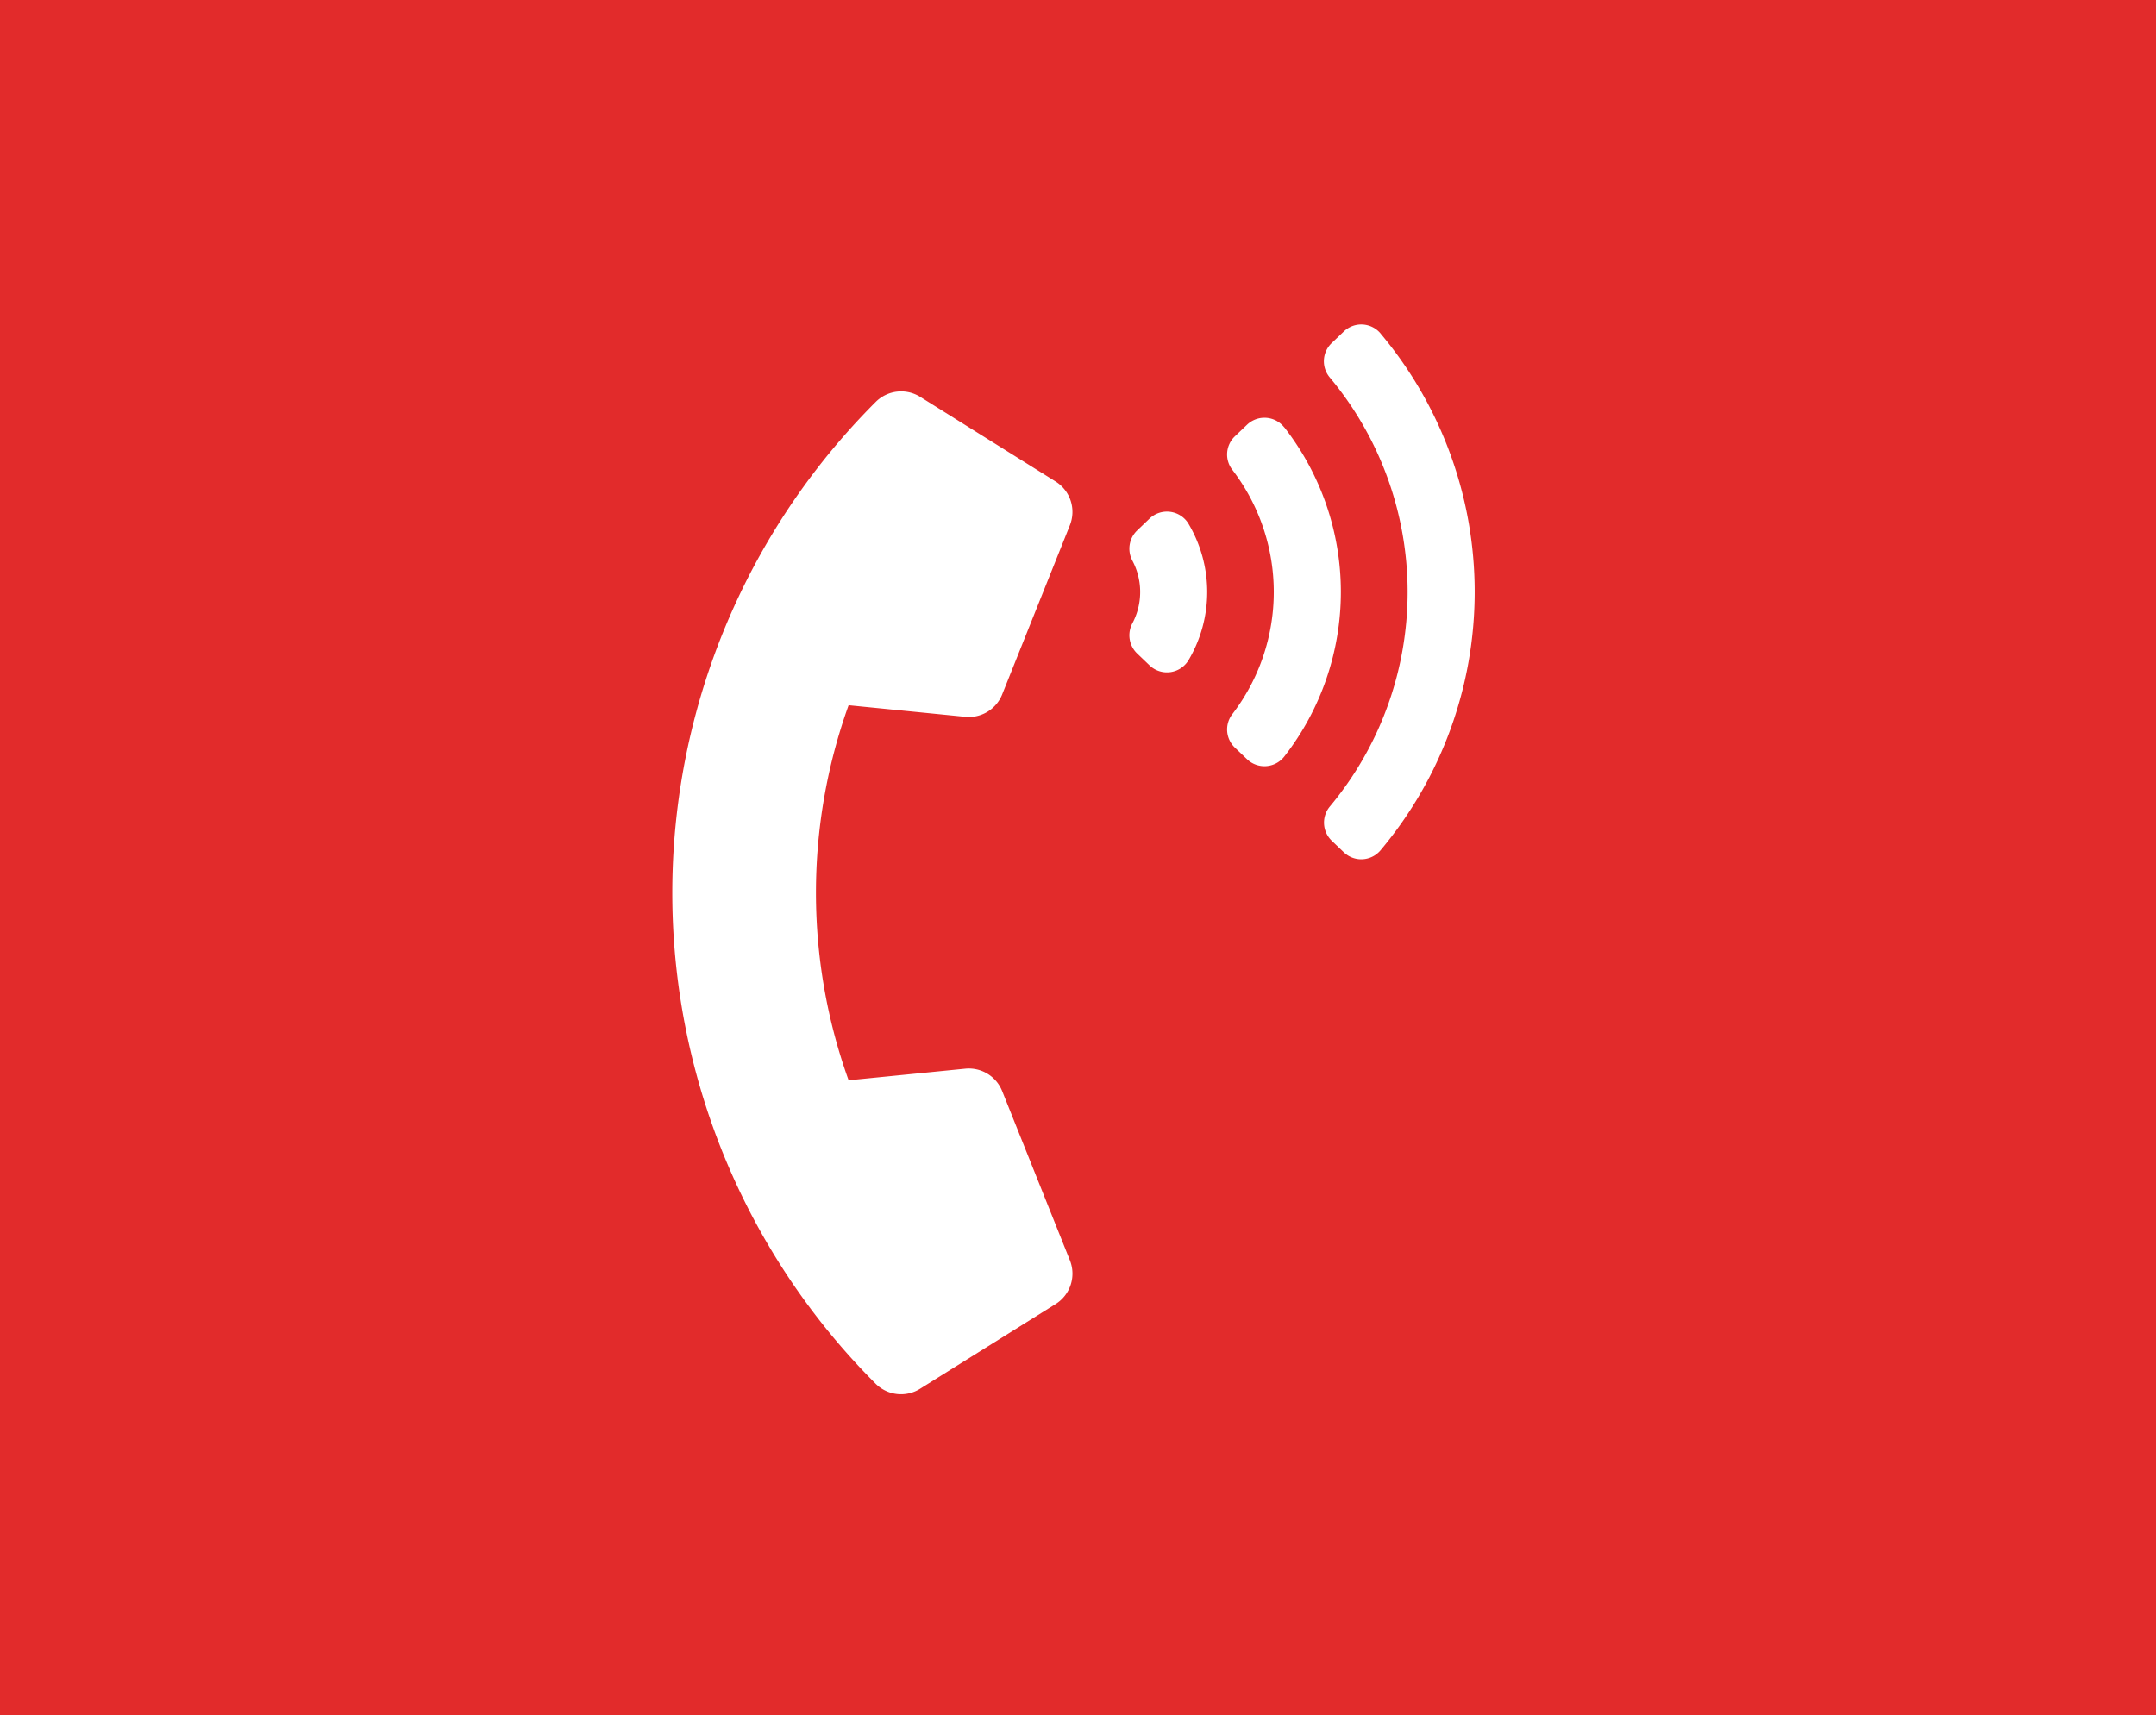 <svg xmlns="http://www.w3.org/2000/svg" width="93" height="74" viewBox="0 0 93 74"><defs><style>.a{fill:#e22b2b;}.b{fill:#fff;}</style></defs><g transform="translate(-1219 -4150)"><rect class="a" width="93" height="74" transform="translate(1219 4150)"/><path class="b" d="M8.773,45.7a29.95,29.95,0,0,1,0-42.358A1.55,1.55,0,0,1,10.69,3.12l5.842,3.652A1.549,1.549,0,0,1,17.15,8.66l-2.921,7.3a1.549,1.549,0,0,1-1.593.966l-5.031-.5a23.943,23.943,0,0,0,0,16.181l5.031-.5a1.549,1.549,0,0,1,1.593.966l2.921,7.3a1.549,1.549,0,0,1-.617,1.889L10.69,45.914A1.549,1.549,0,0,1,8.773,45.7Zm13.5-37.091a5.773,5.773,0,0,1,0,5.864,1.086,1.086,0,0,1-1.687.233l-.539-.516a1.09,1.09,0,0,1-.2-1.3,2.89,2.89,0,0,0,0-2.7,1.09,1.09,0,0,1,.2-1.3l.539-.516a1.086,1.086,0,0,1,1.687.233ZM30.548.386a17.331,17.331,0,0,1,0,22.3,1.086,1.086,0,0,1-1.582.084l-.523-.5A1.084,1.084,0,0,1,28.36,20.8a14.443,14.443,0,0,0,0-18.516A1.084,1.084,0,0,1,28.444.8l.523-.5a1.086,1.086,0,0,1,1.582.084ZM26.4,4.437a11.555,11.555,0,0,1,0,14.2,1.087,1.087,0,0,1-1.609.118l-.524-.5a1.081,1.081,0,0,1-.116-1.436,8.665,8.665,0,0,0,0-10.558,1.081,1.081,0,0,1,.116-1.436l.524-.5a1.087,1.087,0,0,1,1.609.118Z" transform="translate(1248 4164)"/></g></svg>